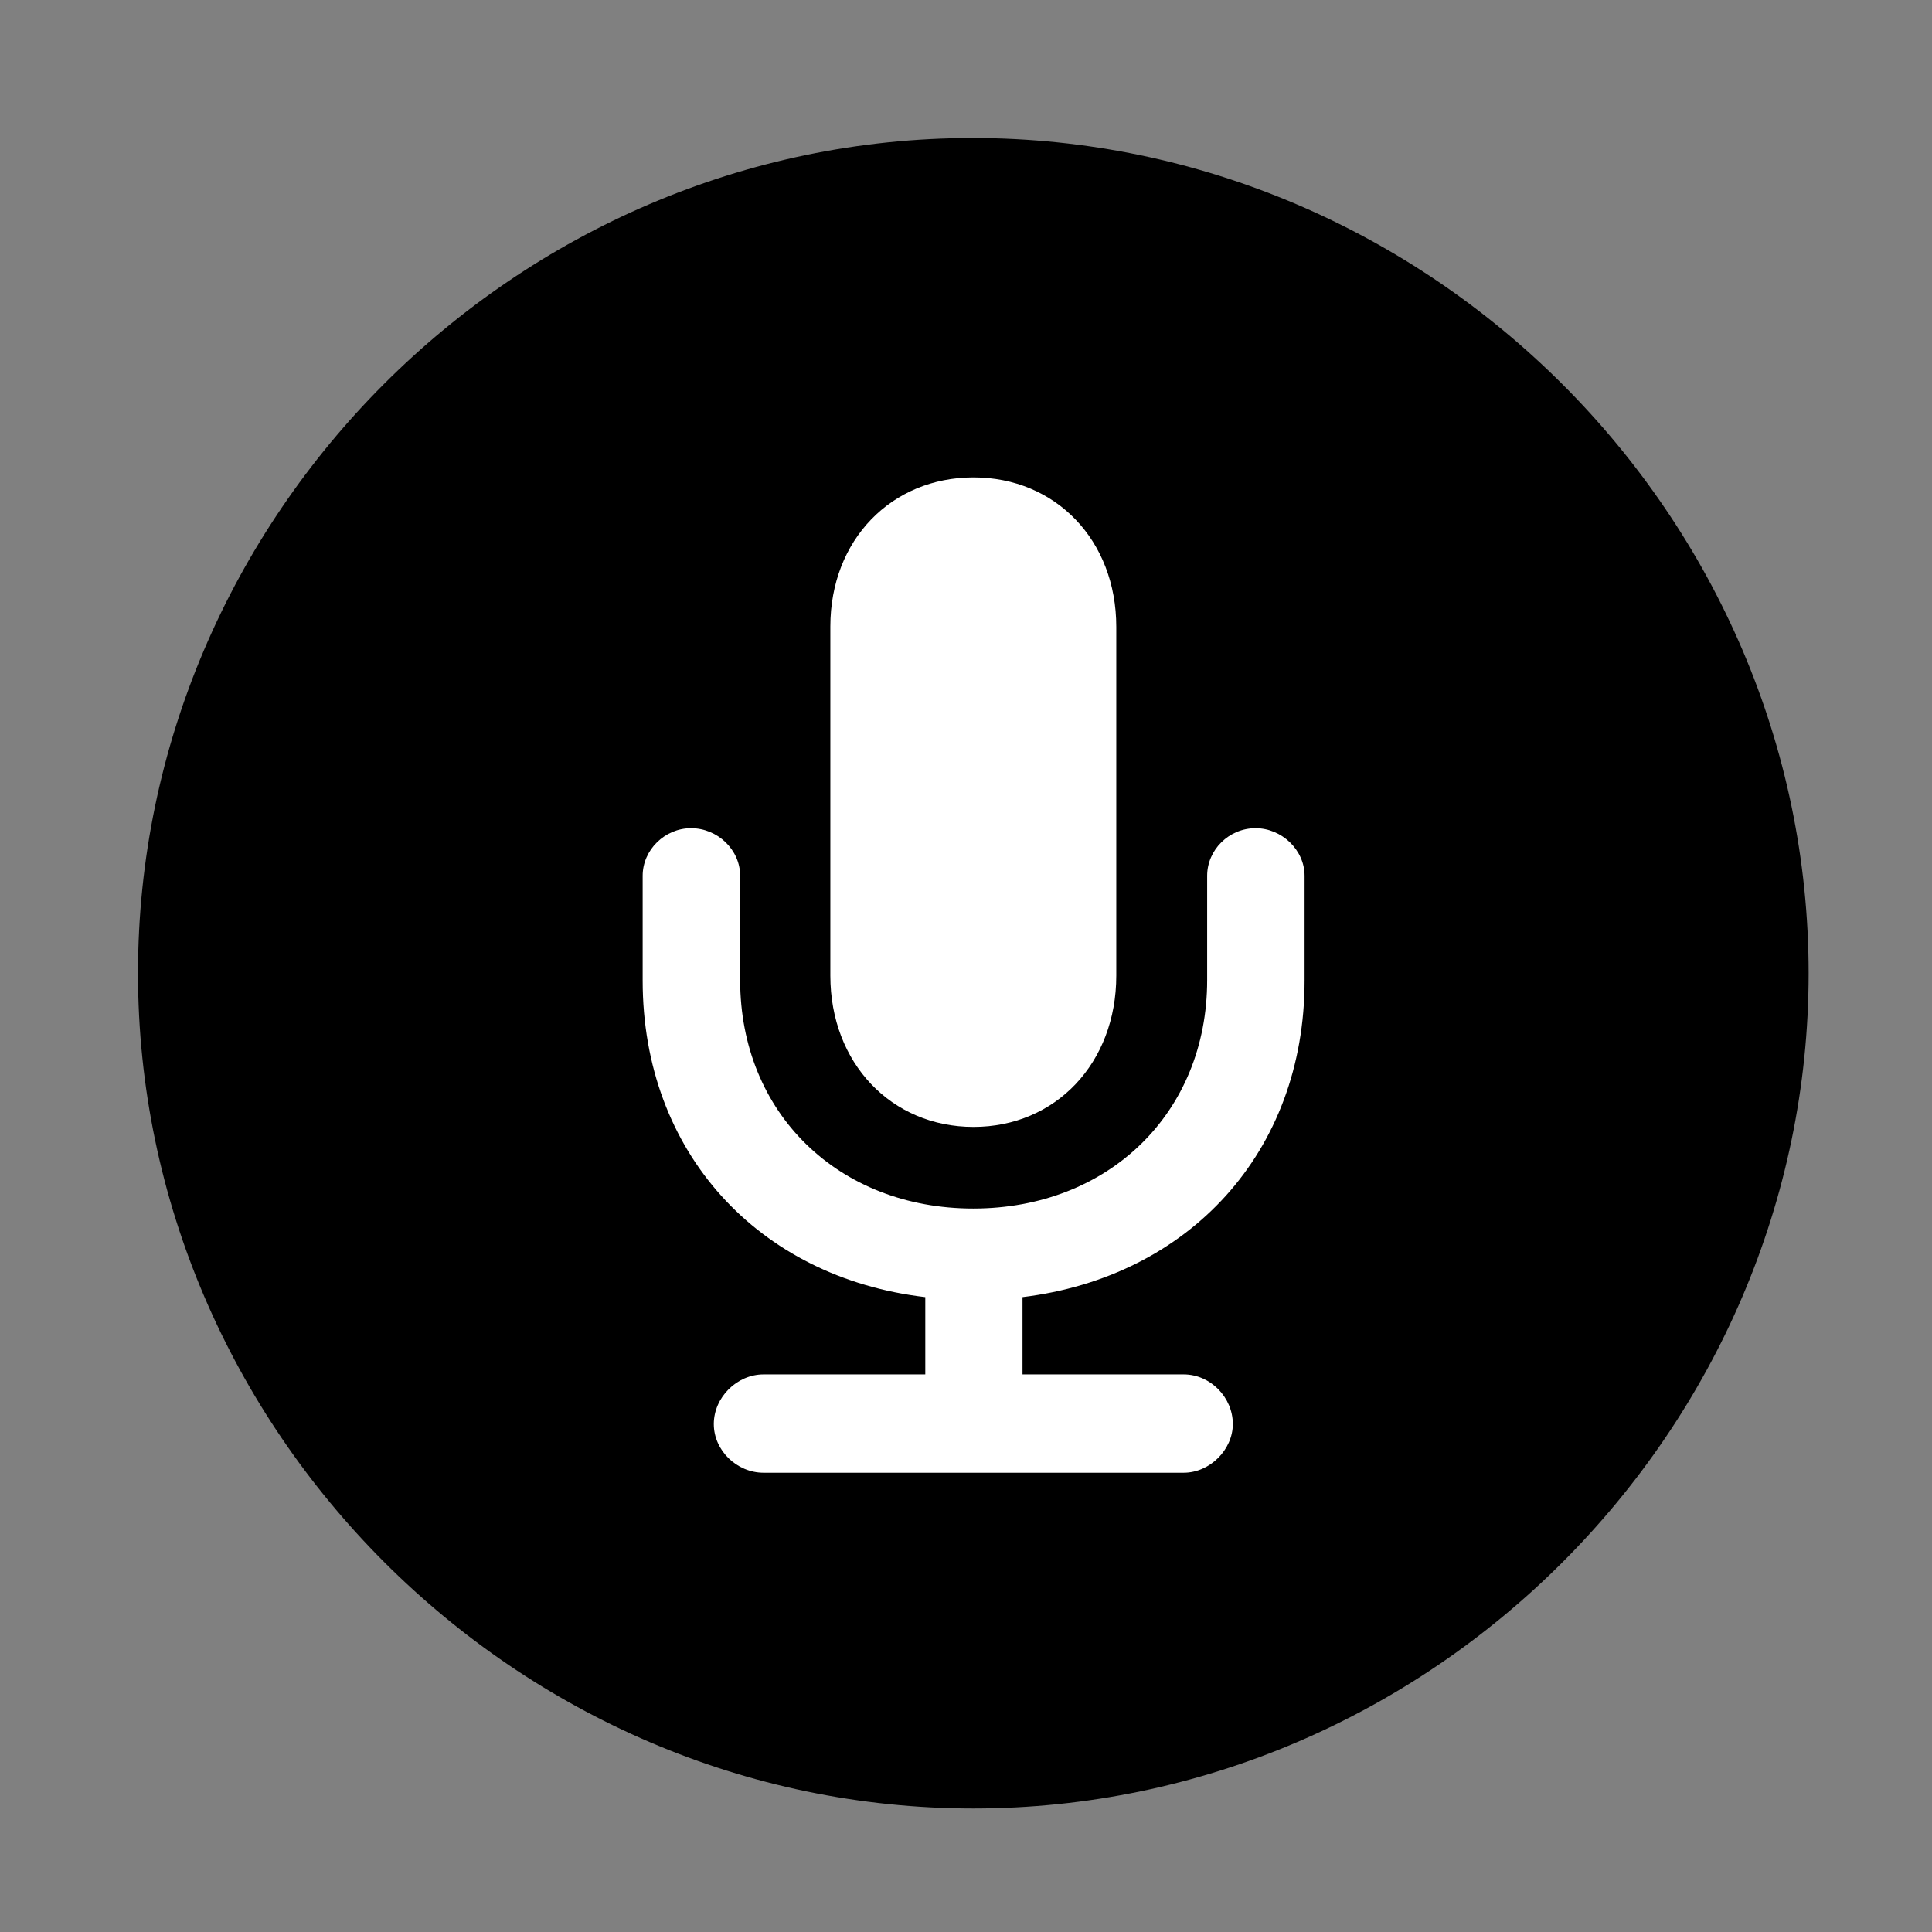 <svg width="28" height="28" viewBox="0 0 28 28" fill="none" xmlns="http://www.w3.org/2000/svg">
<rect x="0" y="0" width="28" height="28" fill="#808080" stroke="none"/>
<path d="M14.105 26.21C20.737 26.21 26.212 20.727 26.212 14.105C26.212 7.473 20.727 2 14.095 2C7.475 2 2 7.473 2 14.105C2 20.727 7.485 26.21 14.105 26.21Z" fill="black"/>
<path d="M11.066 21.344C10.679 21.344 10.345 21.022 10.345 20.638C10.345 20.253 10.679 19.919 11.066 19.919H13.41V18.799C10.993 18.515 9.314 16.702 9.314 14.211V12.693C9.314 12.317 9.635 12.003 10.015 12.003C10.402 12.003 10.727 12.317 10.727 12.693V14.205C10.727 16.131 12.151 17.515 14.105 17.515C16.063 17.515 17.495 16.131 17.495 14.205V12.693C17.495 12.317 17.81 12.003 18.197 12.003C18.575 12.003 18.907 12.317 18.907 12.693V14.211C18.907 16.702 17.229 18.505 14.819 18.799V19.919H17.155C17.543 19.919 17.867 20.253 17.867 20.638C17.867 21.012 17.533 21.344 17.155 21.344H11.066ZM14.109 16.332C12.919 16.332 12.034 15.408 12.034 14.139V9.08C12.034 7.825 12.919 6.919 14.109 6.919C15.297 6.919 16.178 7.827 16.178 9.086V14.139C16.178 15.408 15.297 16.332 14.109 16.332Z" fill="white"/>
</svg>
